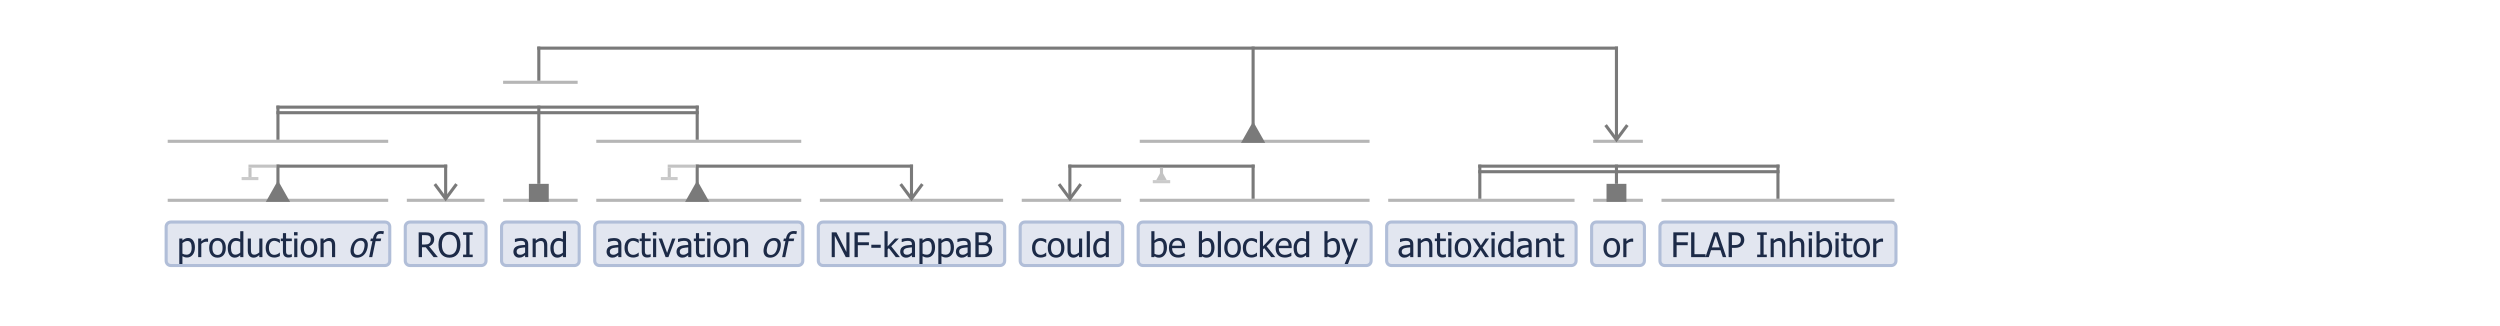<svg xmlns="http://www.w3.org/2000/svg" viewBox="-53 -15 805 105">
<desc>
Created with https://vsm.github.io/demo
</desc>
<style>path{stroke:none}</style>
<path fill="#7a7a7a" d="M36 38v1h55v-1z"/>
<path fill="#b6b6b6" d="M1 49v1h71v-1z"/>
<path fill="#7a7a7a" d="M36 38v6.1h1V38z"/>
<path fill="#7a7a7a" d="M36.5 43.1l3.9 6.9h-7.8z"/>
<path fill="#b6b6b6" d="M78 49v1h25v-1z"/>
<path fill="#7a7a7a" d="M90 38v11h1V38z"/>
<path fill="#7a7a7a" d="M87.402 43.982l-.804.596L90.5 49.84l3.902-5.262-.804-.596L90.5 48.16z"/>
<path fill="#c3c3c3" d="M27 38v1h9v-1z"/>
<path fill="#cbcbcb" d="M24.8 42v1h5.4v-1z"/>
<path fill="#c3c3c3" d="M27 39v3h1v-3z"/>
<path fill="#7a7a7a" d="M171 38v1h70v-1z"/>
<path fill="#b6b6b6" d="M139 49v1h66v-1z"/>
<path fill="#7a7a7a" d="M171 38v6.1h1V38z"/>
<path fill="#7a7a7a" d="M171.5 43.1l3.9 6.9h-7.8z"/>
<path fill="#b6b6b6" d="M211 49v1h59v-1z"/>
<path fill="#7a7a7a" d="M240 38v11h1V38z"/>
<path fill="#7a7a7a" d="M237.402 43.982l-.804.596 3.902 5.262 3.902-5.262-.804-.596-3.098 4.178z"/>
<path fill="#c3c3c3" d="M162 38v1h9v-1z"/>
<path fill="#cbcbcb" d="M159.8 42v1h5.4v-1z"/>
<path fill="#c3c3c3" d="M162 39v3h1v-3z"/>
<path fill="#7a7a7a" d="M36 19v1h136v-1z"/>
<path fill="#7a7a7a" d="M36 20.79v1h136v-1z"/>
<path fill="#b6b6b6" d="M109 49v1h24v-1z"/>
<path fill="#7a7a7a" d="M120 19v25.2h1V19z"/>
<path fill="#7a7a7a" d="M117.3 44.2h6.4V50h-6.4z"/>
<path fill="#b6b6b6" d="M1 30v1h71v-1z"/>
<path fill="#7a7a7a" d="M36 19v11h1V19z"/>
<path fill="#b6b6b6" d="M139 30v1h66v-1z"/>
<path fill="#7a7a7a" d="M171 19v11h1V19z"/>
<path fill="#7a7a7a" d="M291 38v1h60v-1z"/>
<path fill="#b6b6b6" d="M314 49v1h74v-1z"/>
<path fill="#7a7a7a" d="M350 38v11h1V38z"/>
<path fill="#b6b6b6" d="M276 49v1h32v-1z"/>
<path fill="#7a7a7a" d="M291 38v11h1V38z"/>
<path fill="#7a7a7a" d="M288.402 43.982l-.804.596 3.902 5.262 3.902-5.262-.804-.596-3.098 4.178z"/>
<path fill="#cbcbcb" d="M318.2 43v1h5.6v-1z"/>
<path fill="#c3c3c3" d="M320.5 39v4h1v-4z"/>
<path fill="#c3c3c3" d="M321 39.95l1.7 3.05h-3.4z"/>
<path fill="#7a7a7a" d="M423 38v1h97v-1z"/>
<path fill="#7a7a7a" d="M423 39.79v1h97v-1z"/>
<path fill="#b6b6b6" d="M460 49v1h16v-1z"/>
<path fill="#7a7a7a" d="M467 38v6.2h1V38z"/>
<path fill="#7a7a7a" d="M464.3 44.2h6.4V50h-6.4z"/>
<path fill="#b6b6b6" d="M394 49v1h60v-1z"/>
<path fill="#7a7a7a" d="M423 38v11h1V38z"/>
<path fill="#b6b6b6" d="M482 49v1h75v-1z"/>
<path fill="#7a7a7a" d="M519 38v11h1V38z"/>
<path fill="#7a7a7a" d="M120 0v1h348V0z"/>
<path fill="#b6b6b6" d="M109 11v1h24v-1z"/>
<path fill="#7a7a7a" d="M120 0v11h1V0z"/>
<path fill="#b6b6b6" d="M314 30v1h74v-1z"/>
<path fill="#7a7a7a" d="M350 0v25.1h1V0z"/>
<path fill="#7a7a7a" d="M350.5 24.1l3.9 6.9h-7.8z"/>
<path fill="#b6b6b6" d="M460 30v1h16v-1z"/>
<path fill="#7a7a7a" d="M467 0v30h1V0z"/>
<path fill="#7a7a7a" d="M464.402 24.982l-.804.596 3.902 5.262 3.902-5.262-.804-.596-3.098 4.178z"/>
<path fill="#e2e6f0" d="M2 56.5h69c.831 0 1.5.669 1.5 1.5v11c0 .831-.669 1.5-1.5 1.5H2c-.831 0-1.5-.669-1.5-1.5V58c0-.831.669-1.5 1.5-1.5z"/>
<path fill="#b1bed8" d="M2 56c-1.1 0-2 .9-2 2v11c0 1.1.9 2 2 2h69c1.1 0 2-.9 2-2V58c0-1.1-.9-2-2-2zm0 1h69c.563 0 1 .437 1 1v11c0 .563-.437 1-1 1H2c-.563 0-1-.437-1-1V58c0-.563.437-1 1-1z"/>
<path fill="#1c2a47" d="M9.763 64.642q0 1.498-.717 2.387t-1.813.889q-.445 0-.789-.102-.344-.102-.704-.317v2.514H4.73V61.8h1.01v.629q.376-.338.835-.567.46-.228 1.002-.228 1.031 0 1.609.816.577.817.577 2.192zm-1.042.113q0-1.026-.327-1.593-.328-.567-1.064-.567-.43 0-.83.191-.4.191-.76.492v3.399q.398.194.68.264.282.069.647.069.784 0 1.219-.574.435-.575.435-1.681zm5.269-2.922v1.052h-.053q-.113-.032-.239-.04-.127-.008-.304-.008-.408 0-.811.177-.403.178-.763.527V67.8h-1.009v-6h1.009v.892q.554-.489.964-.69.411-.202.798-.202.156 0 .234.009.078.008.174.024zm5.72 2.97q0 1.515-.73 2.339-.73.825-1.944.825-1.252 0-1.969-.852-.717-.851-.717-2.312 0-1.504.739-2.336.738-.833 1.947-.833 1.214 0 1.944.83t.73 2.339zm-1.042 0q0-1.166-.424-1.732-.424-.567-1.208-.567-.79 0-1.217.567-.427.566-.427 1.732 0 1.128.427 1.711.427.582 1.217.582.778 0 1.205-.572.427-.572.427-1.721zm6.698-5.36V67.8h-1.01v-.612q-.236.198-.408.327t-.403.237q-.214.102-.445.158-.231.057-.537.057-.489 0-.906-.205-.416-.204-.706-.596-.295-.397-.456-.98-.162-.583-.162-1.34 0-.79.205-1.367.204-.577.564-1.007.327-.392.792-.615.464-.223.975-.223.451 0 .784.099.333.1.703.309v-2.599zm-1.01 6.896V62.88q-.376-.183-.674-.252-.298-.07-.647-.07-.779 0-1.219.583-.441.582-.441 1.683 0 1.059.339 1.62.338.561 1.085.561.397 0 .8-.18t.757-.486zM31.5 61.8v6h-1.01v-.666q-.467.408-.886.62-.419.213-.935.213-.392 0-.738-.129-.347-.129-.604-.409-.258-.279-.4-.703-.143-.425-.143-1.031V61.8h1.01v3.417q0 .478.035.792.035.314.158.55.124.231.336.339.212.107.61.107.37 0 .789-.209.419-.21.768-.516V61.8zm3.846 6.134q-.618 0-1.134-.19-.515-.191-.886-.578-.37-.387-.575-.975-.204-.588-.204-1.383 0-.789.213-1.364.212-.575.566-.967.355-.392.884-.604.529-.212 1.136-.212.494 0 .953.139.459.14.819.323v1.133h-.059q-.107-.091-.277-.209-.169-.119-.41-.242-.21-.108-.495-.188-.284-.081-.547-.081-.785 0-1.26.594-.475.593-.475 1.678 0 1.064.459 1.657.459.594 1.276.594.494 0 .94-.204.445-.204.789-.527h.059v1.134q-.15.069-.376.169-.225.099-.408.148-.258.075-.462.115-.204.04-.526.04zm4.506-.016q-.827 0-1.289-.47-.462-.47-.462-1.485v-3.325h-.682V61.8h.682v-1.724h1.01V61.8h1.858v.838h-1.858v2.852q0 .457.016.704.016.247.123.462.092.188.296.282.204.094.553.094.247 0 .478-.073.231-.072.333-.12h.059v.907q-.284.081-.577.127-.293.045-.54.045zm2.895-6.118v6h-1.01v-6zm.07-2.051v1.047h-1.15v-1.047zm6.349 5.054q0 1.515-.731 2.339-.73.825-1.944.825-1.252 0-1.969-.852-.717-.851-.717-2.312 0-1.504.739-2.336.738-.833 1.947-.833 1.214 0 1.944.83.731.83.731 2.339zm-1.042 0q0-1.166-.425-1.732-.424-.567-1.208-.567-.79 0-1.217.567-.427.566-.427 1.732 0 1.128.427 1.711.427.582 1.217.582.779 0 1.206-.572.427-.572.427-1.721zm6.794-.897V67.8h-1.01v-3.416q0-.414-.04-.771-.04-.357-.153-.572-.124-.225-.344-.335-.22-.111-.601-.111-.376 0-.777.202-.4.201-.781.524V67.8h-1.01v-6h1.01v.667q.451-.403.892-.618.44-.215.929-.215.886 0 1.385.583.5.583.5 1.689z"/>
<path fill="#1c2a47" d="M65.333 64.803q-.317 1.515-1.22 2.339-.902.825-2.116.825-1.251 0-1.791-.852-.54-.851-.234-2.312.312-1.504 1.222-2.336.91-.833 2.119-.833 1.214 0 1.772.83.559.83.248 2.339zm-1.042 0q.241-1.166-.065-1.732-.306-.567-1.09-.567-.79 0-1.335.567-.545.566-.787 1.732-.236 1.128.07 1.711.306.582 1.096.582.778 0 1.324-.572.545-.572.787-1.721zm6.337-5.317l-.188.923h-.053q-.129-.048-.371-.094-.242-.045-.44-.045-.639 0-.97.287-.33.287-.486 1.039l-.043.204h1.671l-.178.838h-1.638L66.863 67.8h-1.009l1.068-5.162h-.682l.177-.838h.683l.037-.198q.226-1.085.865-1.649.639-.564 1.611-.564.28 0 .543.029.263.03.472.068z"/>
<path fill="#e2e6f0" d="M79 56.5h23c.831 0 1.5.669 1.5 1.5v11c0 .831-.669 1.5-1.5 1.5H79c-.831 0-1.5-.669-1.5-1.5V58c0-.831.669-1.5 1.5-1.5z"/>
<path fill="#b1bed8" d="M79 56c-1.1 0-2 .9-2 2v11c0 1.1.9 2 2 2h23c1.1 0 2-.9 2-2V58c0-1.1-.9-2-2-2zm0 1h23c.563 0 1 .437 1 1v11c0 .563-.437 1-1 1H79c-.563 0-1-.437-1-1V58c0-.563.437-1 1-1z"/>
<path fill="#1c2a47" d="M85.157 64.32l2.847 3.48h-1.38l-2.536-3.18h-1.213v3.18h-1.064v-7.998h2.063q.687 0 1.152.076.464.075.883.349.419.268.664.693.244.424.244 1.052 0 .881-.446 1.472t-1.214.876zm.548-2.267q0-.349-.123-.62-.124-.272-.382-.444-.225-.15-.526-.212-.301-.061-.747-.061h-1.052v3.018h.934q.457 0 .822-.08.365-.081.623-.333.231-.226.341-.538.11-.311.11-.73zm8.588-1.332q.457.526.709 1.305.253.779.253 1.778 0 .972-.247 1.756t-.715 1.316q-.488.559-1.141.825-.652.266-1.437.266-.811 0-1.461-.274t-1.117-.817q-.462-.532-.709-1.31-.247-.779-.247-1.762 0-1.01.25-1.773.25-.762.712-1.31.461-.532 1.114-.808.653-.277 1.458-.277.817 0 1.472.285.655.284 1.106.8zm-.145 3.083q0-.795-.171-1.407-.172-.613-.484-1.015-.317-.414-.765-.621-.449-.207-1.007-.207-.58 0-1.013.202-.432.201-.765.626-.317.408-.486 1.025-.169.618-.169 1.397 0 1.574.66 2.409.661.835 1.773.835 1.112 0 1.769-.835.658-.835.658-2.409zm5.065 3.18v.816h-3.104v-.816h1.02v-6.365h-1.02v-.817h3.104v.817h-1.02v6.365z"/>
<path fill="#e2e6f0" d="M110 56.5h22c.831 0 1.5.669 1.5 1.5v11c0 .831-.669 1.5-1.5 1.5h-22c-.831 0-1.5-.669-1.5-1.5V58c0-.831.669-1.5 1.5-1.5z"/>
<path fill="#b1bed8" d="M110 56c-1.1 0-2 .9-2 2v11c0 1.1.9 2 2 2h22c1.1 0 2-.9 2-2V58c0-1.1-.9-2-2-2zm0 1h22c.563 0 1 .437 1 1v11c0 .563-.437 1-1 1h-22c-.563 0-1-.437-1-1V58c0-.563.437-1 1-1z"/>
<path fill="#1c2a47" d="M116.082 66.323v-1.665q-.36.032-.91.089-.551.056-.889.158-.403.124-.666.379t-.263.711q0 .516.29.779t.848.263q.478 0 .865-.206.387-.207.725-.508zm0 1.477v-.639q-.124.091-.33.255-.207.164-.4.26-.269.14-.519.215-.25.076-.701.076-.37 0-.703-.14-.333-.14-.586-.392-.241-.247-.386-.61-.145-.362-.145-.765 0-.623.263-1.061.263-.438.832-.696.505-.231 1.193-.319.687-.089 1.482-.132v-.193q0-.355-.107-.572-.108-.218-.301-.336-.194-.123-.473-.164-.279-.04-.575-.04-.349 0-.821.105-.473.105-.946.303h-.059v-1.026q.28-.08.801-.177.521-.097 1.031-.097.618 0 1.042.097.424.097.763.349.327.247.488.639.161.393.161.956V67.8zm7.138-3.894V67.8h-1.01v-3.416q0-.414-.04-.771-.04-.357-.153-.572-.123-.225-.344-.335-.22-.111-.601-.111-.376 0-.776.202-.4.201-.782.524V67.8h-1.01v-6h1.01v.667q.451-.403.892-.618.44-.215.929-.215.886 0 1.386.583.499.583.499 1.689zm6.037-4.463V67.8h-1.009v-.612q-.237.198-.409.327t-.402.237q-.215.102-.446.158-.231.057-.537.057-.489 0-.905-.205-.417-.204-.707-.596-.295-.397-.456-.98-.161-.583-.161-1.34 0-.79.204-1.367t.564-1.007q.327-.392.792-.615.465-.223.975-.223.451 0 .784.099.333.1.704.309v-2.599zm-1.009 6.896V62.88q-.376-.183-.675-.252-.298-.07-.647-.07-.779 0-1.219.583-.44.582-.44 1.683 0 1.059.338 1.62.338.561 1.085.561.397 0 .8-.18t.758-.486z"/>
<path fill="#e2e6f0" d="M140 56.5h64c.831 0 1.5.669 1.5 1.5v11c0 .831-.669 1.5-1.5 1.5h-64c-.831 0-1.5-.669-1.5-1.5V58c0-.831.669-1.5 1.5-1.5z"/>
<path fill="#b1bed8" d="M140 56c-1.1 0-2 .9-2 2v11c0 1.1.9 2 2 2h64c1.1 0 2-.9 2-2V58c0-1.1-.9-2-2-2zm0 1h64c.563 0 1 .437 1 1v11c0 .563-.437 1-1 1h-64c-.563 0-1-.437-1-1V58c0-.563.437-1 1-1z"/>
<path fill="#1c2a47" d="M146.082 66.323v-1.665q-.36.032-.91.089-.551.056-.889.158-.403.124-.666.379t-.263.711q0 .516.29.779t.848.263q.478 0 .865-.206.387-.207.725-.508zm0 1.477v-.639q-.124.091-.33.255-.207.164-.4.26-.269.14-.519.215-.25.076-.701.076-.37 0-.703-.14-.333-.14-.586-.392-.241-.247-.386-.61-.145-.362-.145-.765 0-.623.263-1.061.263-.438.832-.696.505-.231 1.193-.319.687-.089 1.482-.132v-.193q0-.355-.107-.572-.108-.218-.301-.336-.194-.123-.473-.164-.279-.04-.575-.04-.349 0-.821.105-.473.105-.946.303h-.059v-1.026q.28-.08.801-.177.521-.097 1.031-.097.618 0 1.042.097.424.097.763.349.327.247.488.639.161.393.161.956V67.8zm4.807.134q-.618 0-1.133-.19-.516-.191-.886-.578-.371-.387-.575-.975-.204-.588-.204-1.383 0-.789.212-1.364.212-.575.567-.967.354-.392.883-.604.529-.212 1.136-.212.494 0 .954.139.459.14.819.323v1.133h-.059q-.108-.091-.277-.209-.169-.119-.411-.242-.209-.108-.494-.188-.285-.081-.548-.081-.784 0-1.259.594-.476.593-.476 1.678 0 1.064.459 1.657.46.594 1.276.594.494 0 .94-.204.446-.204.79-.527h.059v1.134q-.151.069-.376.169-.226.099-.409.148-.257.075-.461.115-.205.04-.527.04zm4.507-.016q-.828 0-1.29-.47-.461-.47-.461-1.485v-3.325h-.683V61.8h.683v-1.724h1.009V61.8h1.859v.838h-1.859v2.852q0 .457.016.704.017.247.124.462.091.188.295.282.204.094.554.094.247 0 .478-.073.231-.072.333-.12h.059v.907q-.285.081-.578.127-.292.045-.539.045zm2.895-6.118v6h-1.01v-6zm.069-2.051v1.047h-1.149v-1.047zm5.076 2.051h1.053l-2.261 6h-.908l-2.245-6h1.09l1.644 4.63zm5.167 4.523v-1.665q-.36.032-.91.089-.551.056-.889.158-.403.124-.666.379t-.263.711q0 .516.29.779t.848.263q.478 0 .865-.206.387-.207.725-.508zm0 1.477v-.639q-.124.091-.33.255-.207.164-.4.26-.269.14-.519.215-.25.076-.701.076-.37 0-.703-.14-.333-.14-.586-.392-.241-.247-.386-.61-.145-.362-.145-.765 0-.623.263-1.061.263-.438.832-.696.505-.231 1.193-.319.687-.089 1.482-.132v-.193q0-.355-.107-.572-.108-.218-.301-.336-.194-.123-.473-.164-.279-.04-.575-.04-.349 0-.821.105-.473.105-.946.303h-.059v-1.026q.28-.08.801-.177.521-.097 1.031-.097.618 0 1.042.097.424.097.763.349.327.247.488.639.161.393.161.956V67.8zm4.238.118q-.827 0-1.289-.47-.462-.47-.462-1.485v-3.325h-.682V61.8h.682v-1.724h1.01V61.8h1.858v.838H172.1v2.852q0 .457.016.704.016.247.123.462.092.188.296.282.204.094.553.094.247 0 .478-.073.231-.072.333-.12h.059v.907q-.285.081-.577.127-.293.045-.54.045zm2.895-6.118v6h-1.01v-6zm.07-2.051v1.047h-1.15v-1.047zm6.348 5.054q0 1.515-.73 2.339-.731.825-1.945.825-1.251 0-1.968-.852-.717-.851-.717-2.312 0-1.504.738-2.336.739-.833 1.947-.833 1.214 0 1.945.83.73.83.73 2.339zm-1.042 0q0-1.166-.424-1.732-.424-.567-1.209-.567-.789 0-1.216.567-.427.566-.427 1.732 0 1.128.427 1.711.427.582 1.216.582.779 0 1.206-.572.427-.572.427-1.721zm6.795-.897V67.8h-1.01v-3.416q0-.414-.04-.771-.041-.357-.153-.572-.124-.225-.344-.335-.22-.111-.602-.111-.376 0-.776.202-.4.201-.781.524V67.8h-1.01v-6h1.01v.667q.451-.403.891-.618.441-.215.929-.215.887 0 1.386.583.5.583.5 1.689z"/>
<path fill="#1c2a47" d="M198.321 64.803q-.317 1.515-1.219 2.339-.902.825-2.116.825-1.252 0-1.791-.852-.54-.851-.234-2.312.311-1.504 1.222-2.336.91-.833 2.119-.833 1.214 0 1.772.83.559.83.247 2.339zm-1.042 0q.242-1.166-.064-1.732-.306-.567-1.09-.567-.79 0-1.335.567-.545.566-.787 1.732-.236 1.128.07 1.711.306.582 1.095.582.779 0 1.324-.572.546-.572.787-1.721zm6.338-5.317l-.188.923h-.054q-.128-.048-.37-.094-.242-.045-.441-.045-.639 0-.969.287-.33.287-.486 1.039l-.043.204h1.67l-.177.838h-1.638l-1.069 5.162h-1.01l1.069-5.162h-.682l.177-.838h.682l.038-.198q.226-1.085.865-1.649.639-.564 1.611-.564.279 0 .543.029.263.03.472.068z"/>
<path fill="#e2e6f0" d="M212 56.5h57c.831 0 1.5.669 1.5 1.5v11c0 .831-.669 1.5-1.5 1.5h-57c-.831 0-1.5-.669-1.5-1.5V58c0-.831.669-1.5 1.5-1.5z"/>
<path fill="#b1bed8" d="M212 56c-1.1 0-2 .9-2 2v11c0 1.1.9 2 2 2h57c1.1 0 2-.9 2-2V58c0-1.1-.9-2-2-2zm0 1h57c.563 0 1 .437 1 1v11c0 .563-.437 1-1 1h-57c-.563 0-1-.437-1-1V58c0-.563.437-1 1-1z"/>
<path fill="#1c2a47" d="M220.531 59.802V67.8h-1.192l-3.534-6.896V67.8h-.994v-7.998h1.509l3.218 6.333v-6.333zm6.408 0v.946h-3.722v2.256h3.566v.945h-3.566V67.8h-1.064v-7.998zm3.652 4.013v.972h-3.029v-.972zm3.389.494l2.799 3.491h-1.327l-2.24-2.895-.397.387V67.8h-1.01v-8.357h1.01v4.893l2.374-2.536h1.257zm6.655 2.014v-1.665q-.36.032-.91.089-.551.056-.889.158-.403.124-.666.379t-.263.711q0 .516.29.779t.848.263q.478 0 .865-.206.387-.207.725-.508zm0 1.477v-.639q-.123.091-.33.255-.207.164-.4.26-.269.14-.519.215-.249.076-.7.076-.371 0-.704-.14-.333-.14-.586-.392-.241-.247-.386-.61-.145-.362-.145-.765 0-.623.263-1.061.263-.438.832-.696.505-.231 1.193-.319.687-.089 1.482-.132v-.193q0-.355-.107-.572-.108-.218-.301-.336-.193-.123-.473-.164-.279-.04-.574-.04-.349 0-.822.105t-.945.303h-.059v-1.026q.279-.08.8-.177.521-.097 1.031-.097.618 0 1.042.097.424.097.763.349.327.247.489.639.161.393.161.956V67.8zm7.455-3.158q0 1.498-.717 2.387t-1.812.889q-.446 0-.79-.102-.344-.102-.704-.317v2.514h-1.009V61.8h1.009v.629q.376-.338.836-.567.459-.228 1.001-.228 1.032 0 1.609.816.577.817.577 2.192zm-1.042.113q0-1.026-.327-1.593-.328-.567-1.064-.567-.429 0-.83.191-.4.191-.76.492v3.399q.398.194.68.264.282.069.647.069.784 0 1.219-.574.435-.575.435-1.681zm7.122-.113q0 1.498-.717 2.387t-1.812.889q-.446 0-.79-.102-.344-.102-.704-.317v2.514h-1.009V61.8h1.009v.629q.376-.338.836-.567.459-.228 1.001-.228 1.032 0 1.609.816.577.817.577 2.192zm-1.042.113q0-1.026-.327-1.593-.328-.567-1.064-.567-.429 0-.83.191-.4.191-.76.492v3.399q.398.194.68.264.282.069.647.069.784 0 1.219-.574.435-.575.435-1.681zm5.441 1.568v-1.665q-.36.032-.91.089-.551.056-.889.158-.403.124-.666.379t-.263.711q0 .516.29.779t.848.263q.479 0 .865-.206.387-.207.725-.508zm0 1.477v-.639q-.123.091-.33.255-.207.164-.4.26-.269.14-.518.215-.25.076-.701.076-.371 0-.704-.14-.333-.14-.585-.392-.242-.247-.387-.61-.145-.362-.145-.765 0-.623.263-1.061.263-.438.833-.696.504-.231 1.192-.319.687-.089 1.482-.132v-.193q0-.355-.107-.572-.108-.218-.301-.336-.193-.123-.473-.164-.279-.04-.574-.04-.349 0-.822.105t-.945.303h-.059v-1.026q.279-.08.8-.177.521-.097 1.031-.097.618 0 1.042.097.424.097.763.349.327.247.489.639.161.393.161.956V67.8zm7.928-2.455q0 .597-.226 1.053-.225.457-.606.752-.452.355-.967.502-.516.148-1.332.148h-2.294v-7.998h2.122q.854 0 1.281.057.427.056.819.266.43.231.628.604.199.373.199.878 0 .564-.298 1.01-.298.446-.824.698v.043q.714.193 1.106.706.392.513.392 1.281zm-1.482-3.587q0-.291-.097-.503-.097-.212-.312-.335-.257-.145-.574-.178-.317-.032-.876-.032h-1.02v2.342h1.208q.5 0 .736-.051t.489-.212q.242-.156.344-.408.102-.253.102-.623zm.376 3.63q0-.451-.129-.744-.129-.292-.521-.496-.253-.135-.551-.172-.298-.038-.846-.038h-1.208v2.954H263q.699 0 1.102-.064.402-.065.709-.274.3-.21.44-.475.14-.266.14-.691z"/>
<path fill="#e2e6f0" d="M277 56.5h30c.831 0 1.5.669 1.5 1.5v11c0 .831-.669 1.5-1.5 1.5h-30c-.831 0-1.5-.669-1.5-1.5V58c0-.831.669-1.5 1.5-1.5z"/>
<path fill="#b1bed8" d="M277 56c-1.1 0-2 .9-2 2v11c0 1.1.9 2 2 2h30c1.1 0 2-.9 2-2V58c0-1.1-.9-2-2-2zm0 1h30c.563 0 1 .437 1 1v11c0 .563-.437 1-1 1h-30c-.563 0-1-.437-1-1V58c0-.563.437-1 1-1z"/>
<path fill="#1c2a47" d="M282.115 67.934q-.617 0-1.133-.19-.516-.191-.886-.578-.371-.387-.575-.975-.204-.588-.204-1.383 0-.789.212-1.364.212-.575.567-.967.354-.392.883-.604.529-.212 1.136-.212.494 0 .954.139.459.14.819.323v1.133h-.059q-.108-.091-.277-.209-.169-.119-.411-.242-.209-.108-.494-.188-.285-.081-.548-.081-.784 0-1.259.594-.476.593-.476 1.678 0 1.064.459 1.657.46.594 1.276.594.494 0 .94-.204.446-.204.79-.527h.059v1.134q-.151.069-.376.169-.226.099-.408.148-.258.075-.462.115-.204.04-.527.04zm7.627-3.131q0 1.515-.73 2.339-.731.825-1.945.825-1.251 0-1.968-.852-.717-.851-.717-2.312 0-1.504.738-2.336.739-.833 1.947-.833 1.214 0 1.945.83.73.83.73 2.339zm-1.042 0q0-1.166-.424-1.732-.424-.567-1.209-.567-.789 0-1.216.567-.427.566-.427 1.732 0 1.128.427 1.711.427.582 1.216.582.779 0 1.206-.572.427-.572.427-1.721zm6.752-3.003v6h-1.01v-.666q-.467.408-.886.62-.419.213-.935.213-.392 0-.738-.129-.347-.129-.605-.409-.257-.279-.4-.703-.142-.425-.142-1.031V61.8h1.01v3.417q0 .478.035.792.034.314.158.55.124.231.336.339.212.107.609.107.371 0 .79-.209.419-.21.768-.516V61.8zm2.492-2.357V67.8h-1.01v-8.357zm6.101 0V67.8h-1.009v-.612q-.237.198-.409.327-.171.129-.402.237-.215.102-.446.158-.231.057-.537.057-.489 0-.905-.205-.417-.204-.707-.596-.295-.397-.456-.98-.161-.583-.161-1.34 0-.79.204-1.367t.564-1.007q.327-.392.792-.615.465-.223.975-.223.451 0 .784.099.333.1.704.309v-2.599zm-1.009 6.896V62.88q-.376-.183-.674-.252-.299-.07-.648-.07-.778 0-1.219.583-.44.582-.44 1.683 0 1.059.338 1.62.338.561 1.085.561.397 0 .8-.18t.758-.486z"/>
<path fill="#e2e6f0" d="M315 56.5h72c.831 0 1.5.669 1.5 1.5v11c0 .831-.669 1.5-1.5 1.5h-72c-.831 0-1.5-.669-1.5-1.5V58c0-.831.669-1.5 1.5-1.5z"/>
<path fill="#b1bed8" d="M315 56c-1.1 0-2 .9-2 2v11c0 1.1.9 2 2 2h72c1.1 0 2-.9 2-2V58c0-1.1-.9-2-2-2zm0 1h72c.563 0 1 .437 1 1v11c0 .563-.437 1-1 1h-72c-.563 0-1-.437-1-1V58c0-.563.437-1 1-1z"/>
<path fill="#1c2a47" d="M321.721 64.781q0-1.074-.327-1.63-.328-.556-1.053-.556-.414 0-.835.194-.422.193-.766.489v3.437q.382.188.677.266.295.078.65.078.773 0 1.214-.548.44-.548.44-1.73zm1.042-.08q0 1.472-.714 2.369-.715.897-1.789.897-.489 0-.835-.121t-.685-.325l-.064.279h-.946v-8.357h1.01v2.986q.382-.344.827-.569.446-.226 1.01-.226 1.015 0 1.601.814.585.813.585 2.253zm3.653 3.239q-1.435 0-2.227-.809-.792-.808-.792-2.296 0-1.466.768-2.334.768-.867 2.009-.867.558 0 .988.161.43.161.752.505t.494.841q.172.496.172 1.216v.548h-4.157q0 1.047.526 1.601.527.553 1.456.553.333 0 .652-.075.32-.076.578-.194.274-.123.462-.239.188-.115.311-.217h.059v1.101l-.44.174q-.263.105-.473.164-.295.081-.534.124-.239.043-.604.043zm-1.993-3.808h3.174q-.011-.409-.097-.704-.085-.295-.247-.5-.177-.225-.453-.343-.277-.118-.685-.118-.403 0-.685.12-.282.121-.513.352-.226.236-.344.524-.118.287-.15.669zm12.606.649q0-1.074-.328-1.63-.327-.556-1.053-.556-.413 0-.835.194-.421.193-.765.489v3.437q.381.188.677.266.295.078.65.078.773 0 1.213-.548.441-.548.441-1.73zm1.042-.08q0 1.472-.715 2.369-.714.897-1.788.897-.489 0-.835-.121-.347-.121-.685-.325l-.065.279h-.945v-8.357h1.01v2.986q.381-.344.827-.569.446-.226 1.01-.226 1.015 0 1.6.814.586.813.586 2.253zm2.078-5.258V67.8h-1.009v-8.357zm6.419 5.36q0 1.515-.731 2.339-.73.825-1.944.825-1.251 0-1.968-.852-.717-.851-.717-2.312 0-1.504.738-2.336.739-.833 1.947-.833 1.214 0 1.944.83.731.83.731 2.339zm-1.042 0q0-1.166-.424-1.732-.425-.567-1.209-.567-.789 0-1.216.567-.427.566-.427 1.732 0 1.128.427 1.711.427.582 1.216.582.779 0 1.206-.572.427-.572.427-1.721zm4.463 3.131q-.617 0-1.133-.19-.516-.191-.886-.578-.371-.387-.575-.975-.204-.588-.204-1.383 0-.789.212-1.364.212-.575.567-.967.354-.392.883-.604.529-.212 1.136-.212.494 0 .954.139.459.14.819.323v1.133h-.059q-.108-.091-.277-.209-.169-.119-.411-.242-.209-.108-.494-.188-.285-.081-.548-.081-.784 0-1.259.594-.476.593-.476 1.678 0 1.064.46 1.657.459.594 1.275.594.494 0 .94-.204.446-.204.79-.527h.059v1.134q-.151.069-.376.169-.226.099-.408.148-.258.075-.462.115-.204.04-.527.04zm4.866-3.625l2.799 3.491h-1.327l-2.24-2.895-.397.387V67.8h-1.01v-8.357h1.01v4.893l2.374-2.536h1.257zm5.909 3.631q-1.434 0-2.227-.809-.792-.808-.792-2.296 0-1.466.768-2.334.768-.867 2.009-.867.559 0 .988.161.43.161.752.505t.494.841q.172.496.172 1.216v.548h-4.157q0 1.047.526 1.601.527.553 1.456.553.333 0 .653-.075.319-.076.577-.194.274-.123.462-.239.188-.115.311-.217h.059v1.101l-.44.174q-.263.105-.473.164-.295.081-.534.124-.239.043-.604.043zm-1.993-3.808h3.174q-.01-.409-.096-.704-.086-.295-.247-.5-.178-.225-.454-.343-.277-.118-.685-.118-.403 0-.685.12-.282.121-.513.352-.225.236-.344.524-.118.287-.15.669zm9.797-4.689V67.8h-1.01v-.612q-.236.198-.408.327t-.403.237q-.215.102-.446.158-.231.057-.537.057-.489 0-.905-.205-.416-.204-.706-.596-.296-.397-.457-.98-.161-.583-.161-1.34 0-.79.204-1.367t.564-1.007q.328-.392.792-.615.465-.223.975-.223.451 0 .784.099.334.1.704.309v-2.599zm-1.01 6.896V62.88q-.376-.183-.674-.252-.298-.07-.647-.07-.779 0-1.219.583-.441.582-.441 1.683 0 1.059.339 1.62.338.561 1.084.561.398 0 .801-.18t.757-.486zm9.899-1.558q0-1.074-.328-1.63-.327-.556-1.052-.556-.414 0-.836.194-.421.193-.765.489v3.437q.381.188.677.266.295.078.65.078.773 0 1.214-.548.44-.548.44-1.73zm1.042-.08q0 1.472-.714 2.369-.715.897-1.789.897-.489 0-.835-.121-.347-.121-.685-.325l-.064.279h-.946v-8.357h1.01v2.986q.381-.344.827-.569.446-.226 1.01-.226 1.015 0 1.601.814.585.813.585 2.253zm4.71-2.901h1.053l-3.228 8.213h-1.079l1.074-2.503-2.181-5.71h1.09l1.639 4.442z"/>
<path fill="#e2e6f0" d="M395 56.5h58c.831 0 1.5.669 1.5 1.5v11c0 .831-.669 1.5-1.5 1.5h-58c-.831 0-1.5-.669-1.5-1.5V58c0-.831.669-1.5 1.5-1.5z"/>
<path fill="#b1bed8" d="M395 56c-1.1 0-2 .9-2 2v11c0 1.1.9 2 2 2h58c1.1 0 2-.9 2-2V58c0-1.1-.9-2-2-2zm0 1h58c.563 0 1 .437 1 1v11c0 .563-.437 1-1 1h-58c-.563 0-1-.437-1-1V58c0-.563.437-1 1-1z"/>
<path fill="#1c2a47" d="M401.082 66.323v-1.665q-.36.032-.91.089-.551.056-.889.158-.403.124-.666.379t-.263.711q0 .516.29.779t.848.263q.478 0 .865-.206.387-.207.725-.508zm0 1.477v-.639q-.124.091-.33.255-.207.164-.4.26-.269.14-.519.215-.25.076-.701.076-.37 0-.703-.14-.333-.14-.586-.392-.241-.247-.386-.61-.145-.362-.145-.765 0-.623.263-1.061.263-.438.832-.696.505-.231 1.193-.319.687-.089 1.482-.132v-.193q0-.355-.107-.572-.108-.218-.301-.336-.194-.123-.473-.164-.279-.04-.575-.04-.349 0-.821.105-.473.105-.946.303h-.059v-1.026q.28-.08.801-.177.521-.097 1.031-.097.618 0 1.042.097.424.097.763.349.327.247.488.639.161.393.161.956V67.8zm7.138-3.894V67.8h-1.01v-3.416q0-.414-.04-.771-.04-.357-.153-.572-.123-.225-.344-.335-.22-.111-.601-.111-.376 0-.776.202-.4.201-.782.524V67.8h-1.01v-6h1.01v.667q.451-.403.892-.618.44-.215.929-.215.886 0 1.386.583.499.583.499 1.689zm3.234 4.012q-.828 0-1.289-.47-.462-.47-.462-1.485v-3.325h-.682V61.8h.682v-1.724h1.009V61.8h1.859v.838h-1.859v2.852q0 .457.017.704.016.247.123.462.091.188.295.282.205.094.554.094.247 0 .478-.073.231-.072.333-.12h.059v.907q-.285.081-.578.127-.292.045-.539.045zm2.895-6.118v6h-1.01v-6zm.069-2.051v1.047h-1.149v-1.047zm6.349 5.054q0 1.515-.73 2.339-.731.825-1.945.825-1.251 0-1.968-.852-.717-.851-.717-2.312 0-1.504.738-2.336.739-.833 1.947-.833 1.214 0 1.945.83.73.83.73 2.339zm-1.042 0q0-1.166-.424-1.732-.425-.567-1.209-.567-.789 0-1.216.567-.427.566-.427 1.732 0 1.128.427 1.711.427.582 1.216.582.779 0 1.206-.572.427-.572.427-1.721zm4.668-.048l2.073 3.045h-1.241l-1.455-2.267-1.499 2.267h-1.144l2.084-2.976-2.063-3.024h1.241l1.445 2.246 1.482-2.246h1.15zm3.888-2.955v6h-1.01v-6zm.07-2.051v1.047h-1.149v-1.047zm6.032-.306V67.8h-1.01v-.612q-.236.198-.408.327t-.403.237q-.215.102-.446.158-.231.057-.537.057-.489 0-.905-.205-.416-.204-.706-.596-.296-.397-.457-.98-.161-.583-.161-1.34 0-.79.204-1.367t.564-1.007q.328-.392.792-.615.465-.223.975-.223.451 0 .784.099.333.1.704.309v-2.599zm-1.01 6.896V62.88q-.376-.183-.674-.252-.298-.07-.647-.07-.779 0-1.219.583-.441.582-.441 1.683 0 1.059.338 1.62.339.561 1.085.561.398 0 .801-.18t.757-.486zm5.822-.016v-1.665q-.36.032-.91.089-.551.056-.889.158-.403.124-.666.379t-.263.711q0 .516.29.779t.848.263q.478 0 .865-.206.387-.207.725-.508zm0 1.477v-.639q-.123.091-.33.255-.207.164-.4.26-.269.14-.518.215-.25.076-.701.076-.371 0-.704-.14-.333-.14-.585-.392-.242-.247-.387-.61-.145-.362-.145-.765 0-.623.263-1.061.263-.438.833-.696.504-.231 1.192-.319.687-.089 1.482-.132v-.193q0-.355-.107-.572-.108-.218-.301-.336-.193-.123-.473-.164-.279-.04-.574-.04-.349 0-.822.105t-.945.303h-.059v-1.026q.279-.08.8-.177.521-.097 1.031-.097.618 0 1.042.097.424.097.763.349.327.247.489.639.161.393.161.956V67.8zm7.138-3.894V67.8h-1.009v-3.416q0-.414-.041-.771-.04-.357-.153-.572-.123-.225-.343-.335-.221-.111-.602-.111-.376 0-.776.202-.4.201-.782.524V67.8h-1.009v-6h1.009v.667q.452-.403.892-.618.44-.215.929-.215.886 0 1.386.583.499.583.499 1.689zm3.234 4.012q-.827 0-1.289-.47-.462-.47-.462-1.485v-3.325h-.682V61.8h.682v-1.724h1.01V61.8h1.858v.838h-1.858v2.852q0 .457.016.704.016.247.123.462.092.188.296.282.204.094.553.094.247 0 .478-.073.231-.072.333-.12h.059v.907q-.285.081-.577.127-.293.045-.54.045z"/>
<path fill="#e2e6f0" d="M461 56.5h14c.831 0 1.5.669 1.5 1.5v11c0 .831-.669 1.5-1.5 1.5h-14c-.831 0-1.5-.669-1.5-1.5V58c0-.831.669-1.5 1.5-1.5z"/>
<path fill="#b1bed8" d="M461 56c-1.1 0-2 .9-2 2v11c0 1.1.9 2 2 2h14c1.1 0 2-.9 2-2V58c0-1.1-.9-2-2-2zm0 1h14c.563 0 1 .437 1 1v11c0 .563-.437 1-1 1h-14c-.563 0-1-.437-1-1V58c0-.563.437-1 1-1z"/>
<path fill="#1c2a47" d="M468.667 64.803q0 1.515-.731 2.339-.73.825-1.944.825-1.252 0-1.969-.852-.717-.851-.717-2.312 0-1.504.739-2.336.738-.833 1.947-.833 1.214 0 1.944.83.731.83.731 2.339zm-1.042 0q0-1.166-.425-1.732-.424-.567-1.208-.567-.79 0-1.217.567-.427.566-.427 1.732 0 1.128.427 1.711.427.582 1.217.582.779 0 1.206-.572.427-.572.427-1.721zm5.258-2.97v1.052h-.054q-.113-.032-.239-.04t-.303-.008q-.409 0-.811.177-.403.178-.763.527V67.8h-1.01v-6h1.01v.892q.553-.489.964-.69.411-.202.798-.202.155 0 .233.009.078.008.175.024z"/>
<path fill="#e2e6f0" d="M483 56.5h73c.831 0 1.5.669 1.5 1.5v11c0 .831-.669 1.5-1.5 1.5h-73c-.831 0-1.5-.669-1.5-1.5V58c0-.831.669-1.5 1.5-1.5z"/>
<path fill="#b1bed8" d="M483 56c-1.1 0-2 .9-2 2v11c0 1.1.9 2 2 2h73c1.1 0 2-.9 2-2V58c0-1.1-.9-2-2-2zm0 1h73c.563 0 1 .437 1 1v11c0 .563-.437 1-1 1h-73c-.563 0-1-.437-1-1V58c0-.563.437-1 1-1z"/>
<path fill="#1c2a47" d="M490.597 59.802v.946h-3.722v2.256h3.566v.945h-3.566V67.8h-1.064v-7.998zm5.586 7.053v.945h-4.636v-7.998h1.064v7.053zm1.047.945h-1.074l2.696-7.998h1.311l2.696 7.998h-1.123l-.725-2.234h-3.056zm1.02-3.142h2.466l-1.236-3.771zm10.415-2.444q0 .521-.185.986-.186.464-.513.792-.414.408-.972.618-.559.209-1.413.209h-.902V67.8h-1.064v-7.998h2.009q.709 0 1.208.119.5.118.881.381.446.306.699.776.252.47.252 1.136zm-1.106.027q0-.414-.143-.72-.142-.306-.432-.499-.253-.167-.588-.237-.336-.069-.835-.069h-.881v3.195h.725q.644 0 1.042-.104.397-.105.66-.374.237-.241.344-.526.108-.285.108-.666zm8.352 4.743v.816h-3.105v-.816h1.021v-6.365h-1.021v-.817h3.105v.817h-1.021v6.365zm5.945-3.078V67.8h-1.009v-3.416q0-.414-.041-.771-.04-.357-.153-.572-.123-.225-.343-.335-.221-.111-.602-.111-.376 0-.776.202-.4.201-.782.524V67.8h-1.009v-6h1.009v.667q.452-.403.892-.618.44-.215.929-.215.886 0 1.386.583.499.583.499 1.689zm6.134 0V67.8h-1.01v-3.416q0-.414-.04-.771-.04-.357-.153-.572-.123-.225-.344-.335-.22-.111-.601-.111-.376 0-.776.202-.4.201-.782.524V67.8h-1.01v-8.357h1.01v3.024q.451-.403.892-.618.44-.215.929-.215.886 0 1.386.583.499.583.499 1.689zm2.449-2.106v6h-1.009v-6zm.07-2.051v1.047h-1.149v-1.047zm5.404 5.032q0-1.074-.328-1.63-.328-.556-1.053-.556-.413 0-.835.194-.422.193-.765.489v3.437q.381.188.676.266.296.078.65.078.774 0 1.214-.548.441-.548.441-1.73zm1.042-.08q0 1.472-.715 2.369-.714.897-1.788.897-.489 0-.836-.121-.346-.121-.684-.325l-.065.279h-.945v-8.357h1.01v2.986q.381-.344.827-.569.446-.226 1.01-.226 1.015 0 1.6.814.586.813.586 2.253zm2.078-2.901v6h-1.01v-6zm.07-2.051v1.047h-1.149v-1.047zm3.228 8.169q-.827 0-1.289-.47-.462-.47-.462-1.485v-3.325h-.682V61.8h.682v-1.724h1.01V61.8h1.858v.838h-1.858v2.852q0 .457.016.704.016.247.123.462.092.188.296.282.204.094.553.094.247 0 .478-.073.231-.072.333-.12h.059v.907q-.284.081-.577.127-.293.045-.54.045zm6.8-3.115q0 1.515-.731 2.339-.73.825-1.944.825-1.251 0-1.968-.852-.717-.851-.717-2.312 0-1.504.738-2.336.739-.833 1.947-.833 1.214 0 1.944.83.731.83.731 2.339zm-1.042 0q0-1.166-.424-1.732-.425-.567-1.209-.567-.789 0-1.216.567-.427.566-.427 1.732 0 1.128.427 1.711.427.582 1.216.582.779 0 1.206-.572.427-.572.427-1.721zm5.258-2.97v1.052h-.054q-.112-.032-.239-.04-.126-.008-.303-.008-.408 0-.811.177-.403.178-.763.527V67.8h-1.01v-6h1.01v.892q.553-.489.964-.69.411-.202.798-.202.156 0 .234.009.077.008.174.024z"/>
</svg>
